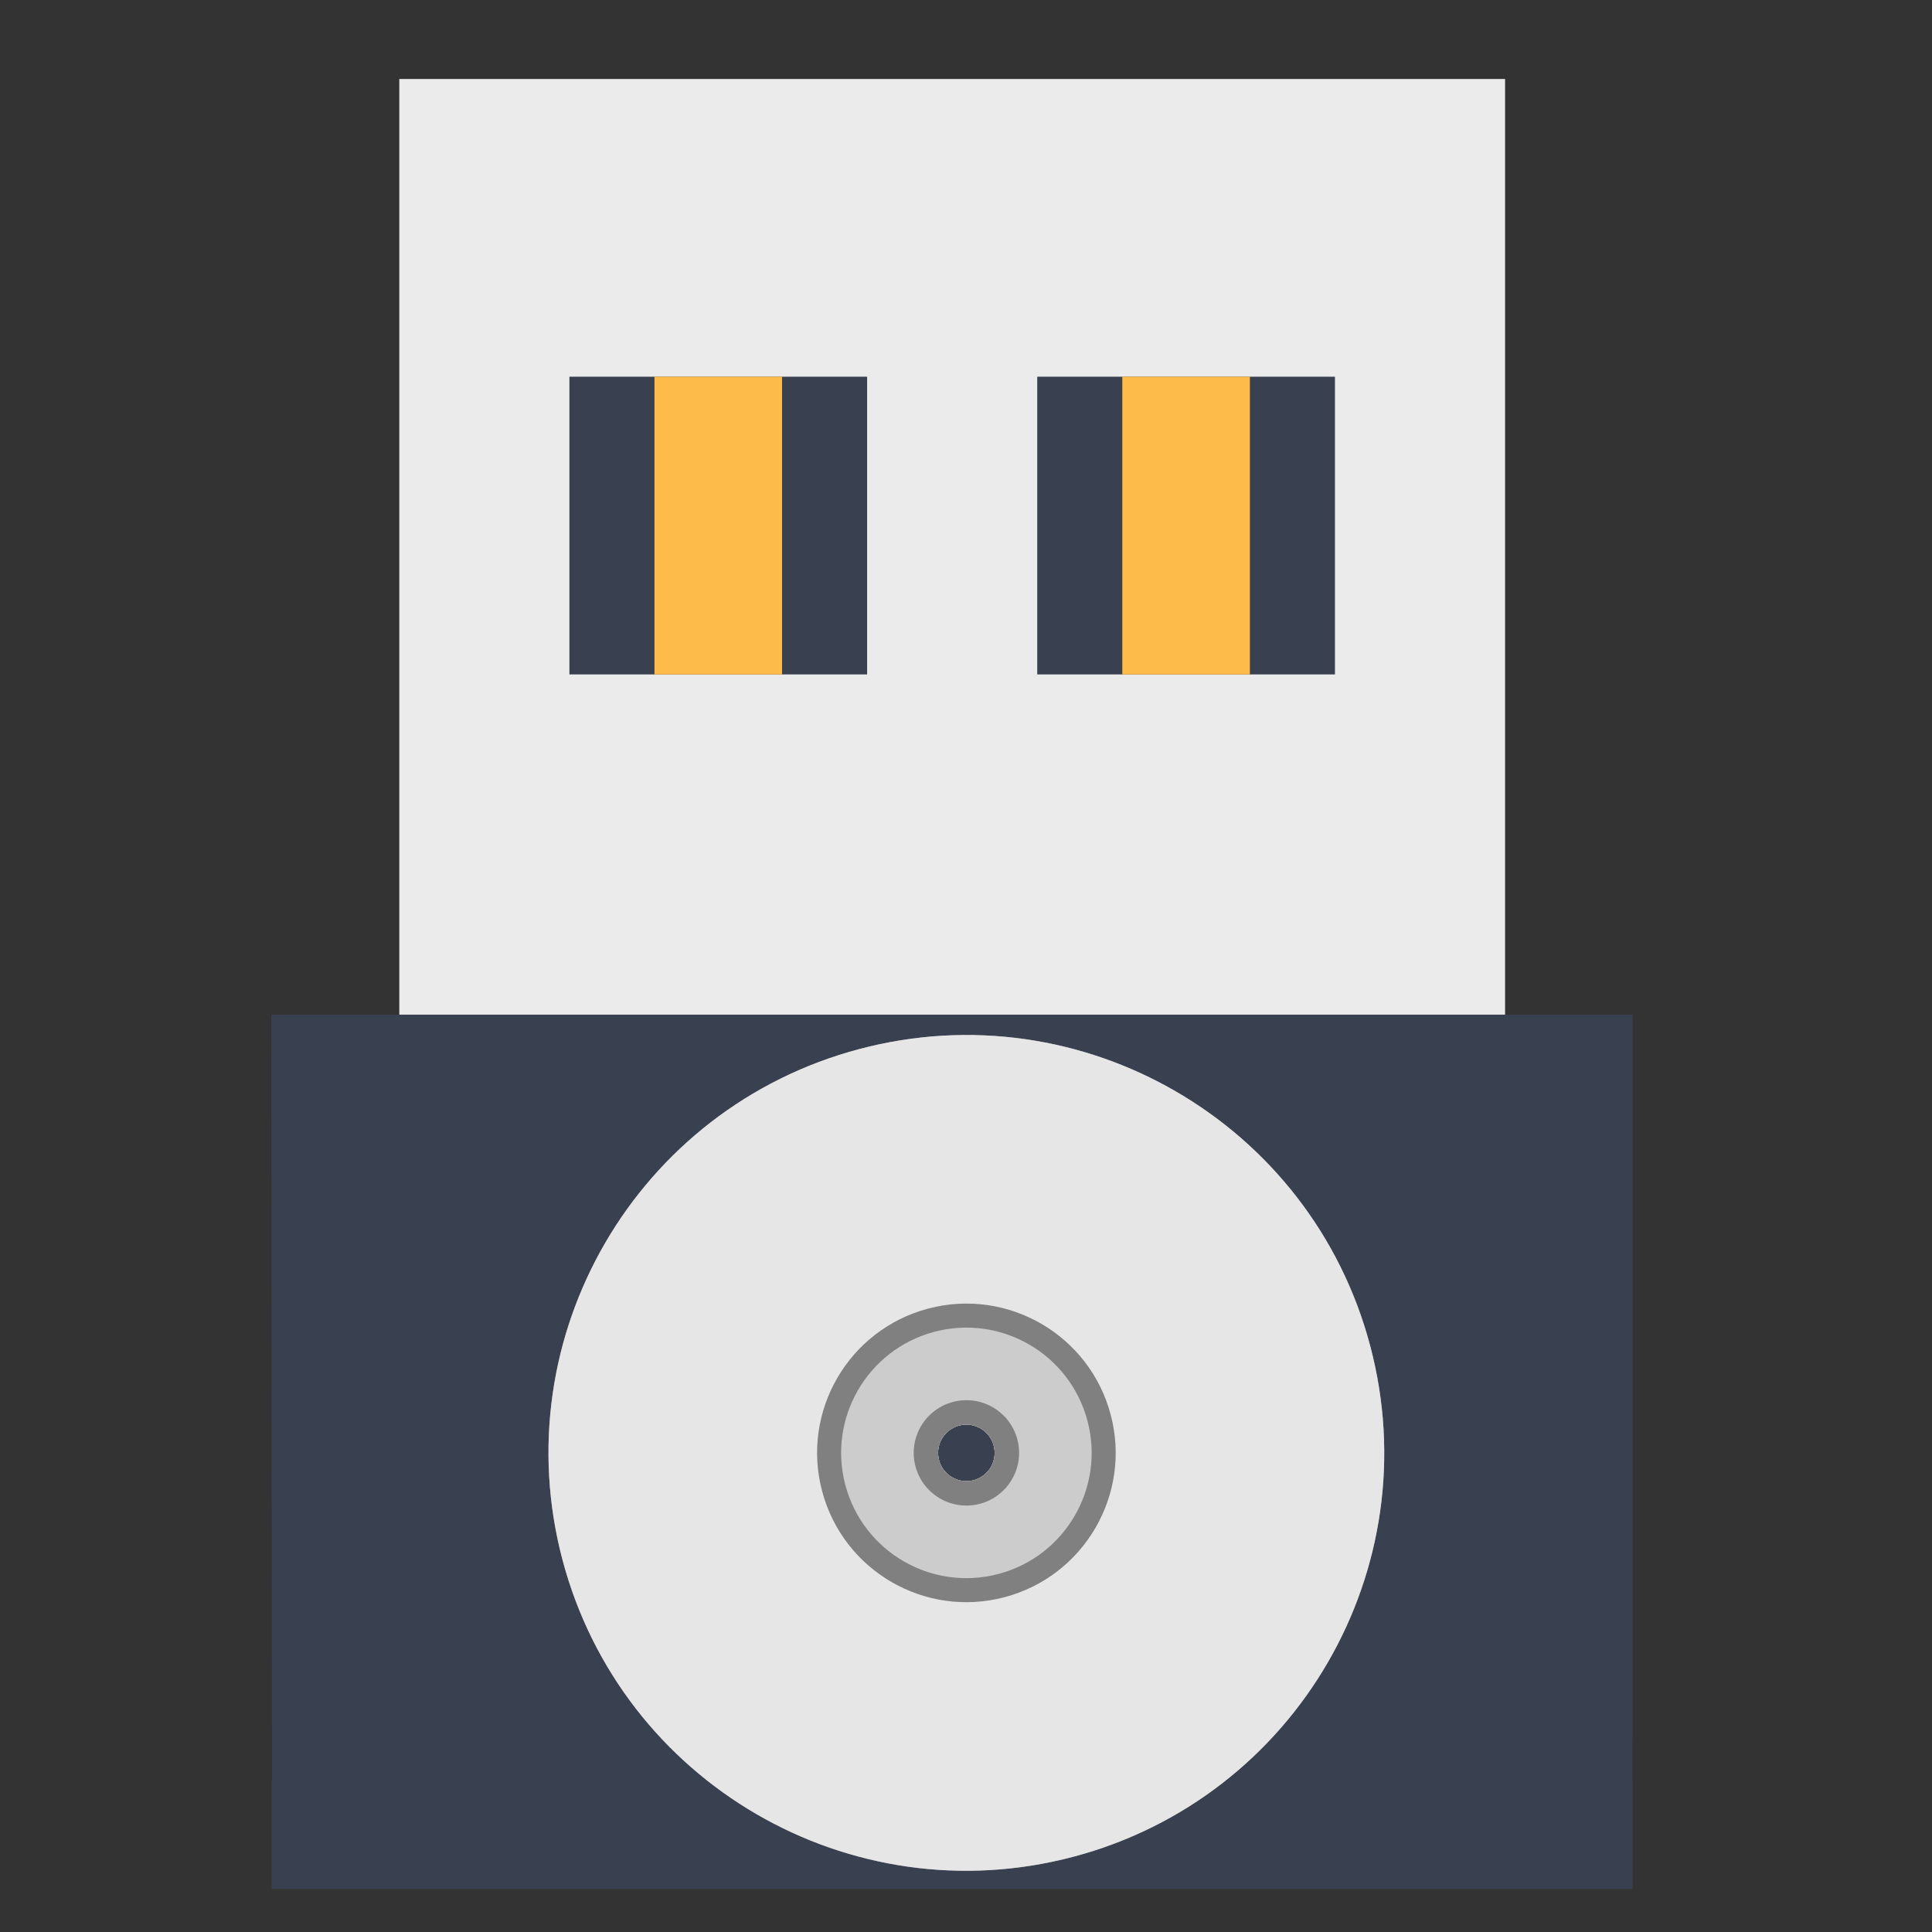<?xml version="1.0" encoding="UTF-8" standalone="no"?>
<!-- Created with Inkscape (http://www.inkscape.org/) -->

<svg
   xmlns:dc="http://purl.org/dc/elements/1.1/"
   xmlns:cc="http://creativecommons.org/ns#"
   xmlns:rdf="http://www.w3.org/1999/02/22-rdf-syntax-ns#"
   xmlns:svg="http://www.w3.org/2000/svg"
   xmlns="http://www.w3.org/2000/svg"
   xmlns:xlink="http://www.w3.org/1999/xlink"
   xmlns:sodipodi="http://sodipodi.sourceforge.net/DTD/sodipodi-0.dtd"
   xmlns:inkscape="http://www.inkscape.org/namespaces/inkscape"
   width="128"
   height="128"
   id="svg5453"
   version="1.1"
   inkscape:version="0.91 r13725"
   sodipodi:docname="imagewriter.svg">
  <rect width="100%" height="100%" fill="#333333" stroke="none"/>
  <defs
     id="defs5455">
    <linearGradient
       inkscape:collect="always"
       xlink:href="#linearGradient4159"
       id="linearGradient4403"
       x1="409.571"
       y1="543.798"
       x2="409.571"
       y2="515.798"
       gradientUnits="userSpaceOnUse"
       gradientTransform="matrix(3.17,0,0,2.818,-847.505,-994.547)" />
    <linearGradient
       id="linearGradient4159">
      <stop
         id="stop4161"
         offset="0"
         style="stop-color:#1d1e1e;stop-opacity:1" />
      <stop
         id="stop4163"
         offset="1"
         style="stop-color:#5f656c;stop-opacity:1;" />
    </linearGradient>
    <linearGradient
       inkscape:collect="always"
       xlink:href="#linearGradient4410"
       id="linearGradient4346"
       x1="5"
       y1="14"
       x2="27"
       y2="36"
       gradientUnits="userSpaceOnUse"
       gradientTransform="matrix(2.818,0,0,2.818,380.029,415.817)" />
    <linearGradient
       inkscape:collect="always"
       id="linearGradient4410">
      <stop
         style="stop-color:#383e51;stop-opacity:1"
         offset="0"
         id="stop4412" />
      <stop
         style="stop-color:#655c6f;stop-opacity:0"
         offset="1"
         id="stop4414" />
    </linearGradient>
    <linearGradient
       x1="0"
       y1="0"
       x2="1"
       y2="0"
       gradientUnits="userSpaceOnUse"
       gradientTransform="matrix(0.072,0,0,-0.072,200.722,103.273)"
       spreadMethod="pad"
       id="linearGradient356">
      <stop
         style="stop-opacity:1;stop-color:#ffce00"
         offset="0"
         id="stop358" />
      <stop
         style="stop-opacity:1;stop-color:#ffb500"
         offset="0.267"
         id="stop360" />
      <stop
         style="stop-opacity:1;stop-color:#ffb500"
         offset="0.267"
         id="stop362" />
      <stop
         style="stop-opacity:1;stop-color:#ff3800"
         offset="1"
         id="stop364" />
    </linearGradient>
    <linearGradient
       x1="0"
       y1="0"
       x2="1"
       y2="0"
       gradientUnits="userSpaceOnUse"
       gradientTransform="matrix(0.362,0,0,-0.362,153.616,194.449)"
       spreadMethod="pad"
       id="linearGradient380">
      <stop
         style="stop-opacity:1;stop-color:#ffce00"
         offset="0"
         id="stop382" />
      <stop
         style="stop-opacity:1;stop-color:#ffb500"
         offset="0.267"
         id="stop384" />
      <stop
         style="stop-opacity:1;stop-color:#ffb500"
         offset="0.267"
         id="stop386" />
      <stop
         style="stop-opacity:1;stop-color:#ff3800"
         offset="1"
         id="stop388" />
    </linearGradient>
  </defs>
  <sodipodi:namedview
     id="base"
     pagecolor="#ffffff"
     bordercolor="#666666"
     borderopacity="1.0"
     inkscape:pageopacity="0"
     inkscape:pageshadow="2"
     inkscape:zoom="1.458753"
     inkscape:cx="-45.027842"
     inkscape:cy="107.73214"
     inkscape:document-units="px"
     inkscape:current-layer="layer1"
     showgrid="false"
     fit-margin-top="0"
     fit-margin-left="0"
     fit-margin-right="0"
     fit-margin-bottom="0"
     inkscape:window-width="1366"
     inkscape:window-height="715"
     inkscape:window-x="0"
     inkscape:window-y="24"
     inkscape:window-maximized="1"
     inkscape:showpageshadow="false"
     borderlayer="true"
     showguides="false">
    <inkscape:grid
       type="xygrid"
       id="grid4063"
       empspacing="5"
       visible="true"
       enabled="true"
       snapvisiblegridlinesonly="true" />
    <sodipodi:guide
       position="1.1650391e-05,48"
       orientation="4,0"
       id="guide4146" />
    <sodipodi:guide
       position="1.1650391e-05,44"
       orientation="0,48"
       id="guide4148" />
    <sodipodi:guide
       position="48,44"
       orientation="-4,0"
       id="guide4150" />
    <sodipodi:guide
       position="48,48"
       orientation="0,-48"
       id="guide4152" />
    <sodipodi:guide
       position="1.1650391e-05,4"
       orientation="4,0"
       id="guide4154" />
    <sodipodi:guide
       position="1.1650391e-05,2.6367188e-05"
       orientation="0,48"
       id="guide4156" />
    <sodipodi:guide
       position="48,2.6367188e-05"
       orientation="-4,0"
       id="guide4158" />
    <sodipodi:guide
       position="48,4"
       orientation="0,-48"
       id="guide4160" />
    <sodipodi:guide
       position="48,48"
       orientation="0,-4"
       id="guide4162" />
    <sodipodi:guide
       position="44,48"
       orientation="48,0"
       id="guide4164" />
    <sodipodi:guide
       position="44,2.6367188e-05"
       orientation="0,4"
       id="guide4166" />
    <sodipodi:guide
       position="48,2.6367188e-05"
       orientation="-48,0"
       id="guide4168" />
    <sodipodi:guide
       position="4,48"
       orientation="0,-4"
       id="guide4170" />
    <sodipodi:guide
       position="4.2167969e-05,48"
       orientation="48,0"
       id="guide4172" />
    <sodipodi:guide
       position="4.2167969e-05,2.6367188e-05"
       orientation="0,4"
       id="guide4174" />
    <sodipodi:guide
       position="4,2.6367188e-05"
       orientation="-48,0"
       id="guide4176" />
    <sodipodi:guide
       position="20,44"
       orientation="40,0"
       id="guide4153" />
    <sodipodi:guide
       position="20,4"
       orientation="0,8"
       id="guide4155" />
    <sodipodi:guide
       position="28,4"
       orientation="-40,0"
       id="guide4157" />
    <sodipodi:guide
       position="28,44"
       orientation="0,-8"
       id="guide4159" />
  </sodipodi:namedview>
  <g
     inkscape:label="Capa 1"
     inkscape:groupmode="layer"
     id="layer1"
     transform="translate(-384.571,-419.798)">
    <g
       id="g4255">
      <rect
         y="487.022"
         x="402.571"
         height="50.72"
         width="87.35"
         id="rect4319"
         style="fill:url(#linearGradient4403);fill-opacity:1;stroke:none" />
      <rect
         y="534.924"
         x="402.571"
         height="2.818"
         width="90.168"
         id="rect4492"
         style="fill:#202224;fill-opacity:1;stroke:none" />
      <rect
         y="425.031"
         x="411.025"
         height="61.991"
         width="73.262"
         id="rect4191"
         style="fill:#ebebeb;fill-opacity:1;stroke:none" />
      <rect
         y="444.756"
         x="422.296"
         height="19.724"
         width="19.724"
         id="rect4259"
         style="fill:#394050;fill-opacity:1;stroke:none" />
      <rect
         style="fill:#394050;fill-opacity:1;stroke:none"
         id="rect4261"
         width="19.724"
         height="19.724"
         x="453.291"
         y="444.756" />
      <rect
         style="fill:#fdbc4a;fill-opacity:1;stroke:none"
         id="rect4263"
         width="8.453"
         height="19.724"
         x="427.931"
         y="444.756" />
      <rect
         y="444.756"
         x="458.927"
         height="19.724"
         width="8.453"
         id="rect4327"
         style="fill:#fdbc4a;fill-opacity:1;stroke:none" />
      <rect
         style="fill:#394050;fill-opacity:1;stroke:none"
         id="rect4180"
         width="90.168"
         height="57.917"
         x="402.571"
         y="487.022" />
      <g
         transform="matrix(0.164,0,0,0.164,370.014,429.926)"
         id="g4289">
        <g
           id="g892"
           transform="matrix(2.174,-0.576,-0.576,-2.174,522.378,688.329)">
          <path
             d="m 0,0 c -41.446,0 -75.045,33.599 -75.045,75.045 0,41.446 33.599,75.045 75.045,75.045 L 0,80.131 c -2.809,0 -5.086,-2.277 -5.086,-5.086 0,-2.81 2.277,-5.086 5.086,-5.086 L 0,0 Z m 0,150.09 c 41.447,0 75.045,-33.599 75.045,-75.045 C 75.045,33.599 41.447,0 0,0 l 0,69.959 c 2.809,0 5.086,2.276 5.086,5.086 0,2.809 -2.277,5.086 -5.086,5.086 l 0,69.959 z"
             style="fill:#999999;fill-opacity:1;fill-rule:evenodd;stroke:none"
             id="path894"
             inkscape:connector-curvature="0" />
        </g>
        <g
           id="g1694"
           transform="matrix(2.174,-0.576,-0.576,-2.174,522.378,688.329)"
           style="fill:#e6e6e6">
          <path
             d="m 0,0 c -41.446,0 -75.045,33.599 -75.045,75.045 0,41.446 33.599,75.045 75.045,75.045 L 0,80.131 c -2.809,0 -5.086,-2.277 -5.086,-5.086 0,-2.81 2.277,-5.086 5.086,-5.086 L 0,0 Z m 0,150.09 c 41.447,0 75.045,-33.599 75.045,-75.045 C 75.045,33.599 41.447,0 0,0 l 0,69.959 c 2.809,0 5.086,2.276 5.086,5.086 0,2.809 -2.277,5.086 -5.086,5.086 l 0,69.959 z"
             style="fill:#e6e6e6;fill-opacity:1;fill-rule:evenodd;stroke:none"
             id="path1696"
             inkscape:connector-curvature="0" />
        </g>
        <g
           id="g2418"
           transform="matrix(2.174,-0.576,-0.576,-2.174,494.609,583.468)"
           style="fill:#808080">
          <path
             d="m 0,0 c -14.808,0 -26.812,12.005 -26.812,26.813 0,14.808 12.004,26.812 26.812,26.812 L 0,31.898 c -2.809,0 -5.086,-2.277 -5.086,-5.085 0,-2.81 2.277,-5.086 5.086,-5.086 L 0,0 Z m 0,53.625 c 14.808,0 26.813,-12.004 26.813,-26.812 C 26.813,12.005 14.808,0 0,0 l 0,21.727 c 2.809,0 5.086,2.276 5.086,5.086 0,2.808 -2.277,5.085 -5.086,5.085 l 0,21.727 z"
             style="fill:#808080;fill-opacity:1;fill-rule:evenodd;stroke:none"
             id="path2420"
             inkscape:connector-curvature="0" />
        </g>
        <g
           id="g2422"
           transform="matrix(2.174,-0.576,-0.576,-2.174,492.126,574.089)"
           style="fill:#cccccc">
          <path
             d="m 0,0 c -12.425,0 -22.498,10.073 -22.498,22.498 0,12.426 10.073,22.498 22.498,22.498 L 0,27.584 c -2.809,0 -5.086,-2.277 -5.086,-5.086 0,-2.81 2.277,-5.086 5.086,-5.086 L 0,0 Z m 0,44.996 c 12.425,0 22.498,-10.072 22.498,-22.498 C 22.498,10.073 12.425,0 0,0 l 0,17.412 c 2.809,0 5.086,2.276 5.086,5.086 0,2.809 -2.277,5.086 -5.086,5.086 l 0,17.412 z"
             style="fill:#cccccc;fill-opacity:1;fill-rule:evenodd;stroke:none"
             id="path2424"
             inkscape:connector-curvature="0" />
        </g>
        <g
           id="g2426"
           transform="matrix(2.174,-0.576,-0.576,-2.174,484.621,545.751)"
           style="fill:#808080">
          <path
             d="m 0,0 c -5.227,0 -9.464,4.237 -9.464,9.464 0,5.226 4.237,9.464 9.464,9.464 L 0,14.55 c -2.809,0 -5.086,-2.278 -5.086,-5.086 0,-2.81 2.277,-5.086 5.086,-5.086 L 0,0 Z m 0,18.928 c 5.227,0 9.464,-4.238 9.464,-9.464 C 9.464,4.237 5.227,0 0,0 l 0,4.378 c 2.809,0 5.086,2.276 5.086,5.086 0,2.808 -2.277,5.086 -5.086,5.086 l 0,4.378 z"
             style="fill:#808080;fill-opacity:1;fill-rule:evenodd;stroke:none"
             id="path2428"
             inkscape:connector-curvature="0" />
        </g>
      </g>
    </g>
  </g>
</svg>
